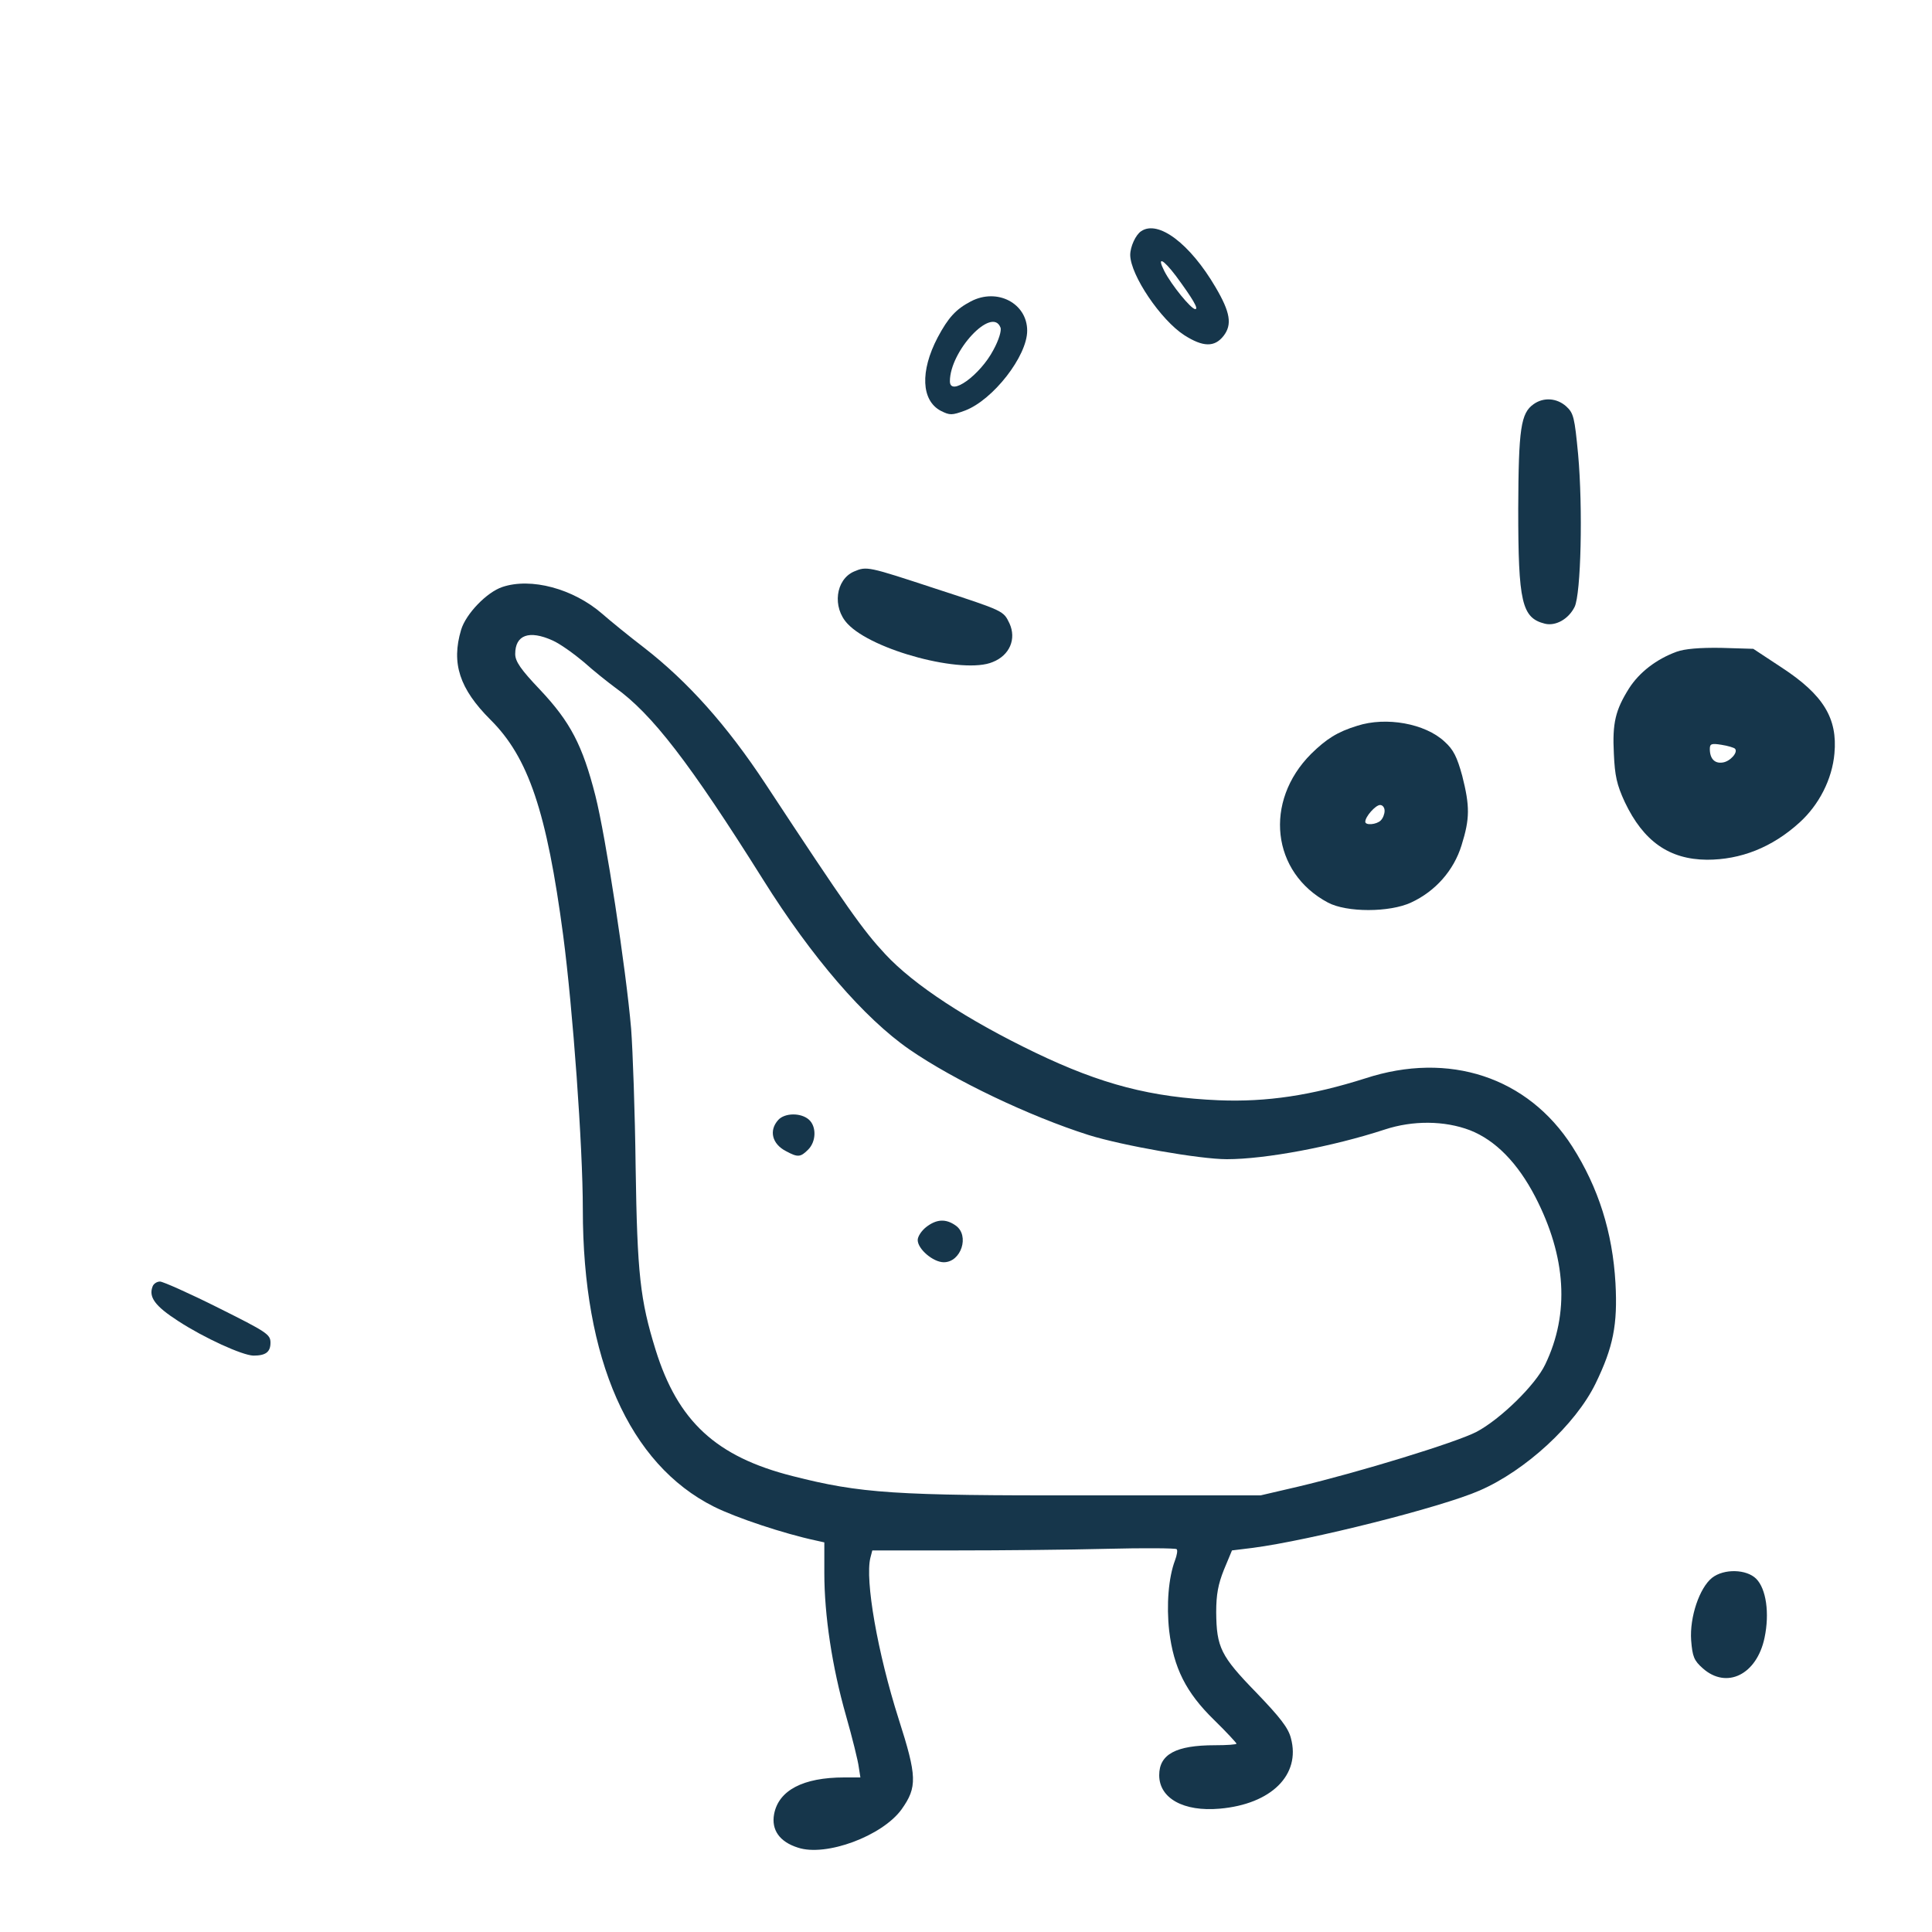 <?xml version="1.0" standalone="no"?>
<!DOCTYPE svg PUBLIC "-//W3C//DTD SVG 20010904//EN"
 "http://www.w3.org/TR/2001/REC-SVG-20010904/DTD/svg10.dtd">
<svg version="1.0" xmlns="http://www.w3.org/2000/svg"
 width="600pt" height="600pt" viewBox="0 0 600 600"
 preserveAspectRatio="xMidYMid meet">
<g transform="translate(0,600) scale(0.1,-0.1)"
fill="#16364b" stroke="none">
<path d="M3544 5282 c-17 -11 -34 -48 -34 -74 1 -63 95 -202 168 -249 58 -37
94 -38 122 -2 27 35 21 73 -25 151 -79 135 -178 210 -231 174z m108 -139 c53
-72 71 -103 60 -103 -13 0 -74 75 -96 118 -24 47 -5 39 36 -15z"/>
<path d="M3015 5064 c-46 -24 -70 -50 -103 -112 -55 -105 -51 -196 10 -228 28
-14 34 -14 75 1 87 33 193 169 193 248 0 85 -93 134 -175 91z m92 -81 c4 -9
-5 -39 -22 -70 -41 -78 -135 -146 -135 -97 0 94 131 234 157 167z"/>
<path d="M4763 4745 c-40 -28 -47 -75 -48 -325 0 -291 11 -339 83 -357 33 -8
73 14 92 52 20 40 26 308 11 474 -11 115 -14 128 -37 149 -29 26 -70 29 -101
7z"/>
<path d="M2652 4225 c-57 -25 -68 -111 -20 -162 77 -83 360 -158 451 -119 53
21 74 72 52 120 -19 39 -15 38 -230 108 -210 69 -213 70 -253 53z"/>
<path d="M1560 4177 c-48 -16 -113 -83 -128 -133 -31 -104 -5 -183 91 -279
118 -117 175 -286 226 -670 30 -229 61 -654 61 -851 0 -466 144 -791 407 -923
70 -35 218 -84 316 -105 l27 -6 0 -95 c0 -131 24 -291 67 -442 20 -70 38 -143
40 -161 l5 -32 -50 0 c-128 0 -204 -40 -218 -114 -9 -49 17 -86 74 -104 87
-29 262 36 322 119 49 69 48 102 -9 280 -66 207 -105 432 -88 501 l6 23 258 0
c142 0 353 2 470 5 116 3 214 2 217 -1 4 -3 1 -19 -5 -35 -20 -53 -27 -138
-18 -219 14 -115 52 -191 139 -276 39 -38 70 -72 70 -74 0 -3 -30 -5 -67 -5
-121 0 -173 -28 -173 -93 0 -72 76 -114 188 -104 160 14 252 105 221 219 -8
32 -34 65 -108 142 -110 113 -123 140 -124 249 0 55 6 87 24 132 l25 60 65 8
c176 23 586 126 704 178 143 62 298 205 360 332 55 113 69 183 62 312 -9 158
-53 297 -134 424 -138 216 -383 297 -643 212 -167 -53 -306 -74 -455 -68 -210
9 -364 49 -570 148 -210 101 -377 210 -466 306 -69 74 -118 143 -372 529 -120
182 -241 317 -376 422 -47 36 -106 84 -131 106 -90 78 -221 113 -310 83z m156
-166 c23 -10 66 -41 97 -67 30 -27 74 -62 97 -79 115 -82 232 -234 460 -597
151 -241 314 -430 454 -527 139 -96 374 -208 557 -266 106 -33 345 -75 429
-75 120 0 328 39 490 92 88 29 186 28 265 -2 79 -31 148 -101 203 -207 96
-186 107 -362 31 -520 -30 -64 -140 -171 -214 -210 -64 -33 -364 -125 -554
-170 l-116 -27 -545 0 c-592 -1 -697 6 -909 60 -237 60 -356 170 -425 392 -48
155 -57 235 -62 567 -2 171 -9 364 -14 430 -16 187 -79 598 -111 724 -40 157
-78 229 -171 328 -61 64 -78 89 -78 112 0 59 43 75 116 42z"/>
<path d="M2417 2522 c-30 -33 -19 -75 24 -97 37 -20 45 -19 69 5 25 25 26 72
2 93 -25 22 -75 21 -95 -1z"/>
<path d="M2876 2189 c-14 -11 -26 -29 -26 -40 0 -28 48 -69 81 -69 54 0 81 83
37 114 -31 22 -60 20 -92 -5z"/>
<path d="M5207 3976 c-63 -23 -116 -64 -148 -114 -42 -67 -52 -107 -47 -203 3
-68 9 -96 34 -150 58 -122 138 -178 255 -179 105 0 202 38 287 115 61 55 102
135 109 215 10 109 -34 182 -164 267 l-88 58 -100 3 c-67 1 -113 -3 -138 -12z
m181 -301 c11 -11 -15 -40 -38 -43 -25 -4 -40 12 -40 42 0 16 5 18 36 13 20
-3 39 -9 42 -12z"/>
<path d="M4215 3746 c-62 -19 -96 -41 -143 -87 -148 -148 -123 -369 52 -462
58 -31 191 -31 258 0 76 35 133 100 157 178 26 83 26 121 2 216 -16 58 -27 81
-55 106 -60 56 -181 78 -271 49z m85 -264 c0 -10 -5 -23 -12 -30 -13 -13 -48
-16 -48 -4 0 16 32 52 46 52 8 0 14 -8 14 -18z"/>
<path d="M474 2005 c-13 -33 7 -61 80 -108 80 -52 198 -106 233 -107 38 0 53
11 53 40 0 26 -11 33 -163 109 -90 45 -171 81 -180 81 -10 0 -20 -7 -23 -15z"/>
<path d="M5317 1100 c-39 -31 -70 -122 -65 -194 4 -51 9 -63 36 -87 74 -66
168 -20 192 95 16 76 5 152 -26 183 -30 30 -100 32 -137 3z"/>
</g>
</svg>
